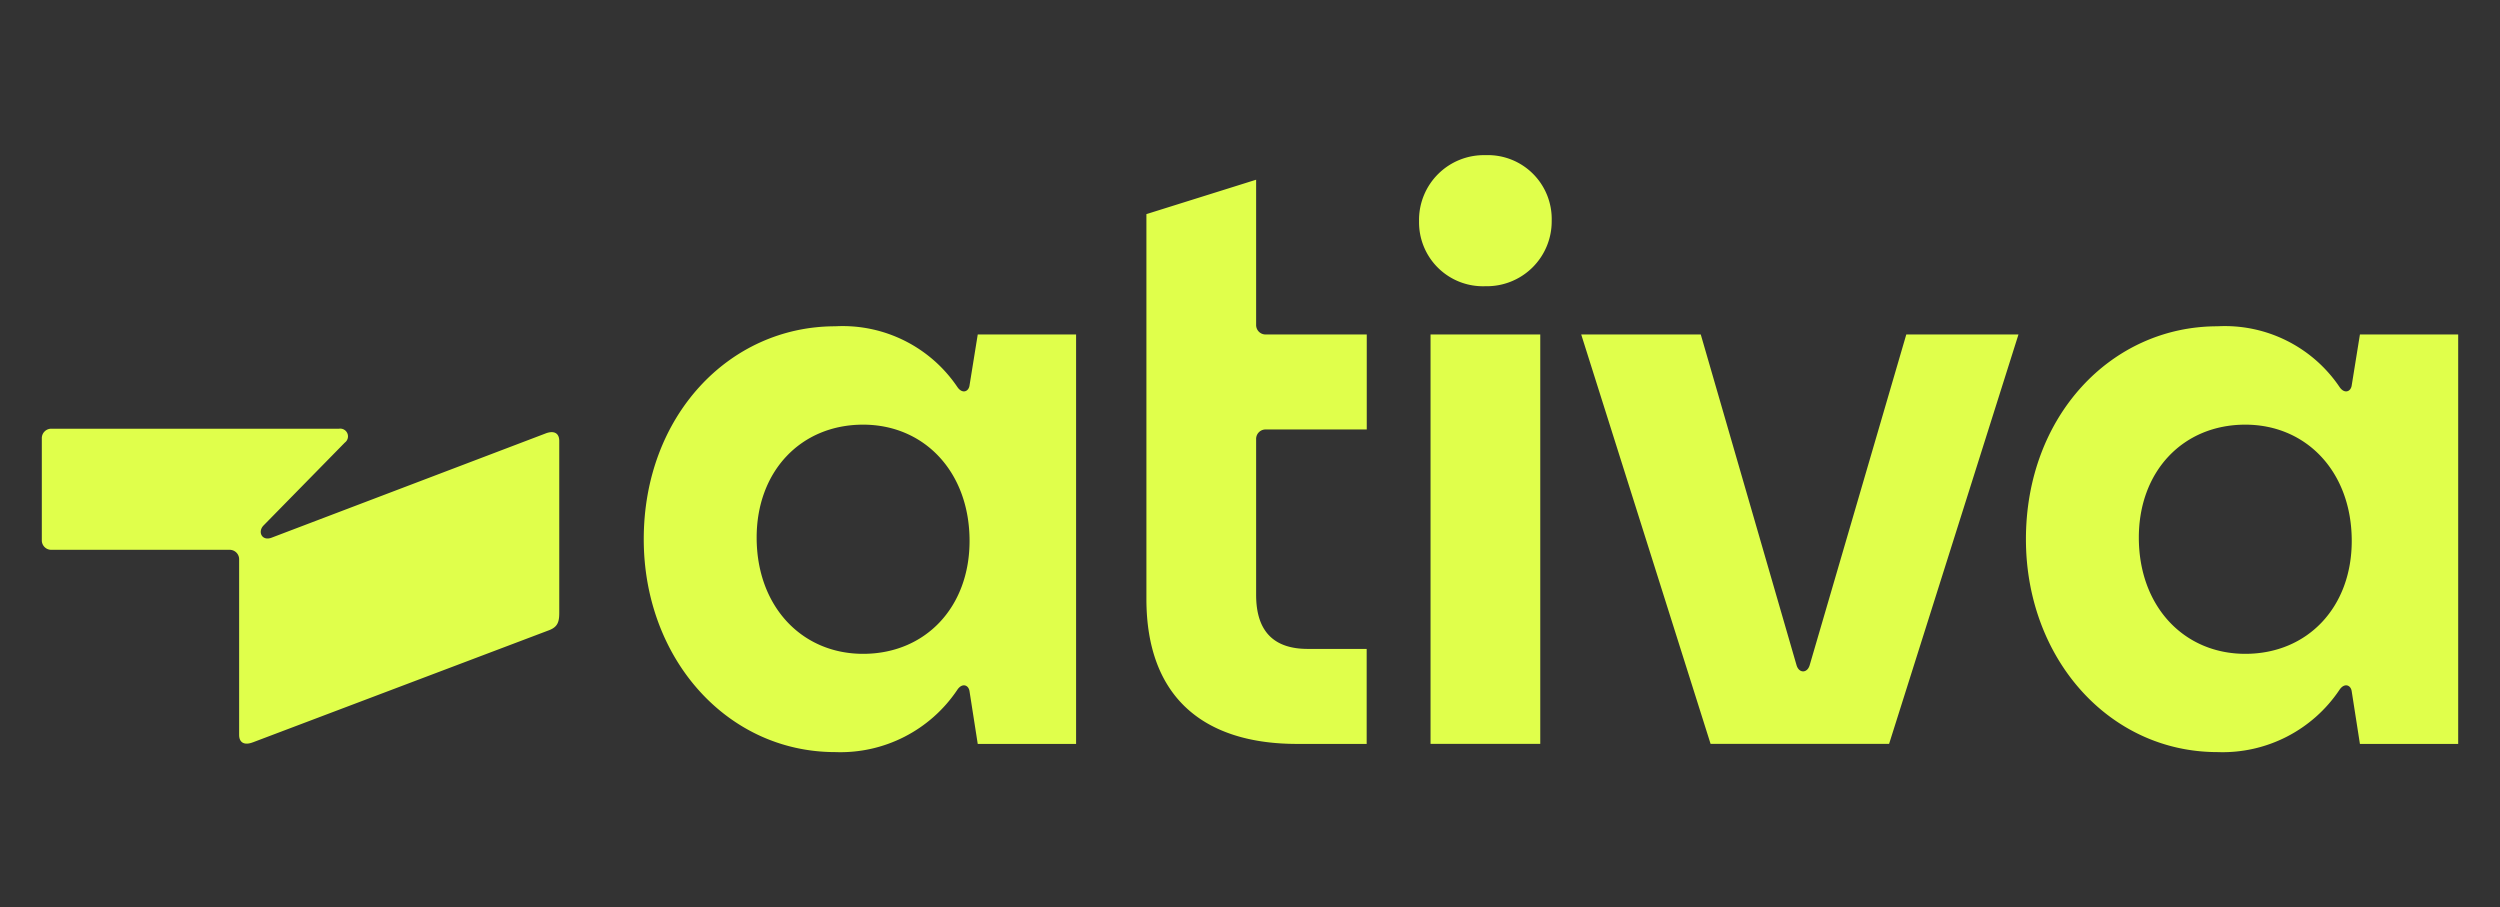<svg xmlns="http://www.w3.org/2000/svg" xmlns:xlink="http://www.w3.org/1999/xlink" width="124" height="45" viewBox="0 0 124 45">
  <rect x="0" y="0" width="124" height="45" fill="#333333" stroke="none"/>
  <defs>
    <clipPath id="clip-path">
      <rect id="Rectangle_1504" data-name="Rectangle 1504" width="119.851" height="29.607" fill="none"/>
    </clipPath>
    <clipPath id="clip-logo-ativa">
      <rect width="124" height="45"/>
    </clipPath>
  </defs>
  <g id="logo-ativa" clip-path="url(#clip-logo-ativa)">
    <rect width="124" height="45" fill="transparent"/>
    <g id="Group_4519" data-name="Group 4519" transform="translate(2.074 7.696)">
      <g id="Group_4133" data-name="Group 4133" clip-path="url(#clip-path)">
        <path id="Path_7500" data-name="Path 7500" d="M104.012,18.967c0-3.29,2.193-5.6,5.28-5.6,3.046,0,5.28,2.356,5.28,5.767,0,3.29-2.193,5.6-5.28,5.6-3.046,0-5.28-2.356-5.28-5.767m-5.6.081c0,5.889,4.1,10.56,9.5,10.56a6.977,6.977,0,0,0,6.051-3.087c.244-.366.569-.244.609.081l.406,2.6h4.874V8.894h-4.874l-.406,2.518c-.041.325-.366.447-.609.081a6.864,6.864,0,0,0-6.051-3.005c-5.28,0-9.5,4.468-9.5,10.56M76.354,8.894,82.771,29.2h8.854L98.042,8.894H92.478L87.685,25.3c-.122.406-.528.406-.65,0L82.284,8.894ZM68.881,29.2h5.442V8.894H68.881ZM68.312,3.249A3.168,3.168,0,0,0,71.6,6.5a3.216,3.216,0,0,0,3.29-3.249A3.168,3.168,0,0,0,71.6,0a3.216,3.216,0,0,0-3.29,3.249M54.788,22.013c0,4.874,2.843,7.189,7.473,7.189h3.452V24.49H62.789c-1.665,0-2.559-.853-2.559-2.68V14.093a.469.469,0,0,1,.487-.487h5V8.894h-5a.469.469,0,0,1-.487-.487V1.218L54.788,2.924ZM35.456,18.967c0-3.29,2.193-5.6,5.28-5.6,3.046,0,5.28,2.356,5.28,5.767,0,3.29-2.193,5.6-5.28,5.6-3.046,0-5.28-2.356-5.28-5.767m-5.6.081c0,5.889,4.1,10.56,9.5,10.56a6.977,6.977,0,0,0,6.051-3.087c.244-.366.569-.244.609.081l.406,2.6H51.3V8.894H46.422l-.406,2.518c-.041.325-.366.447-.609.081a6.864,6.864,0,0,0-6.051-3.005c-5.28,0-9.5,4.468-9.5,10.56M10.478,29.12l14.7-5.564c.406-.162.487-.406.487-.853V14.174c0-.406-.284-.528-.69-.366L11.413,18.967c-.487.2-.731-.284-.406-.609l4.021-4.1a.384.384,0,0,0-.284-.69H.487A.469.469,0,0,0,0,14.052v5.036a.469.469,0,0,0,.487.487H9.3a.469.469,0,0,1,.487.487v8.691c0,.406.284.528.69.366" fill="#e0ff4b"/>
      </g>
    </g>
  </g>
</svg>

